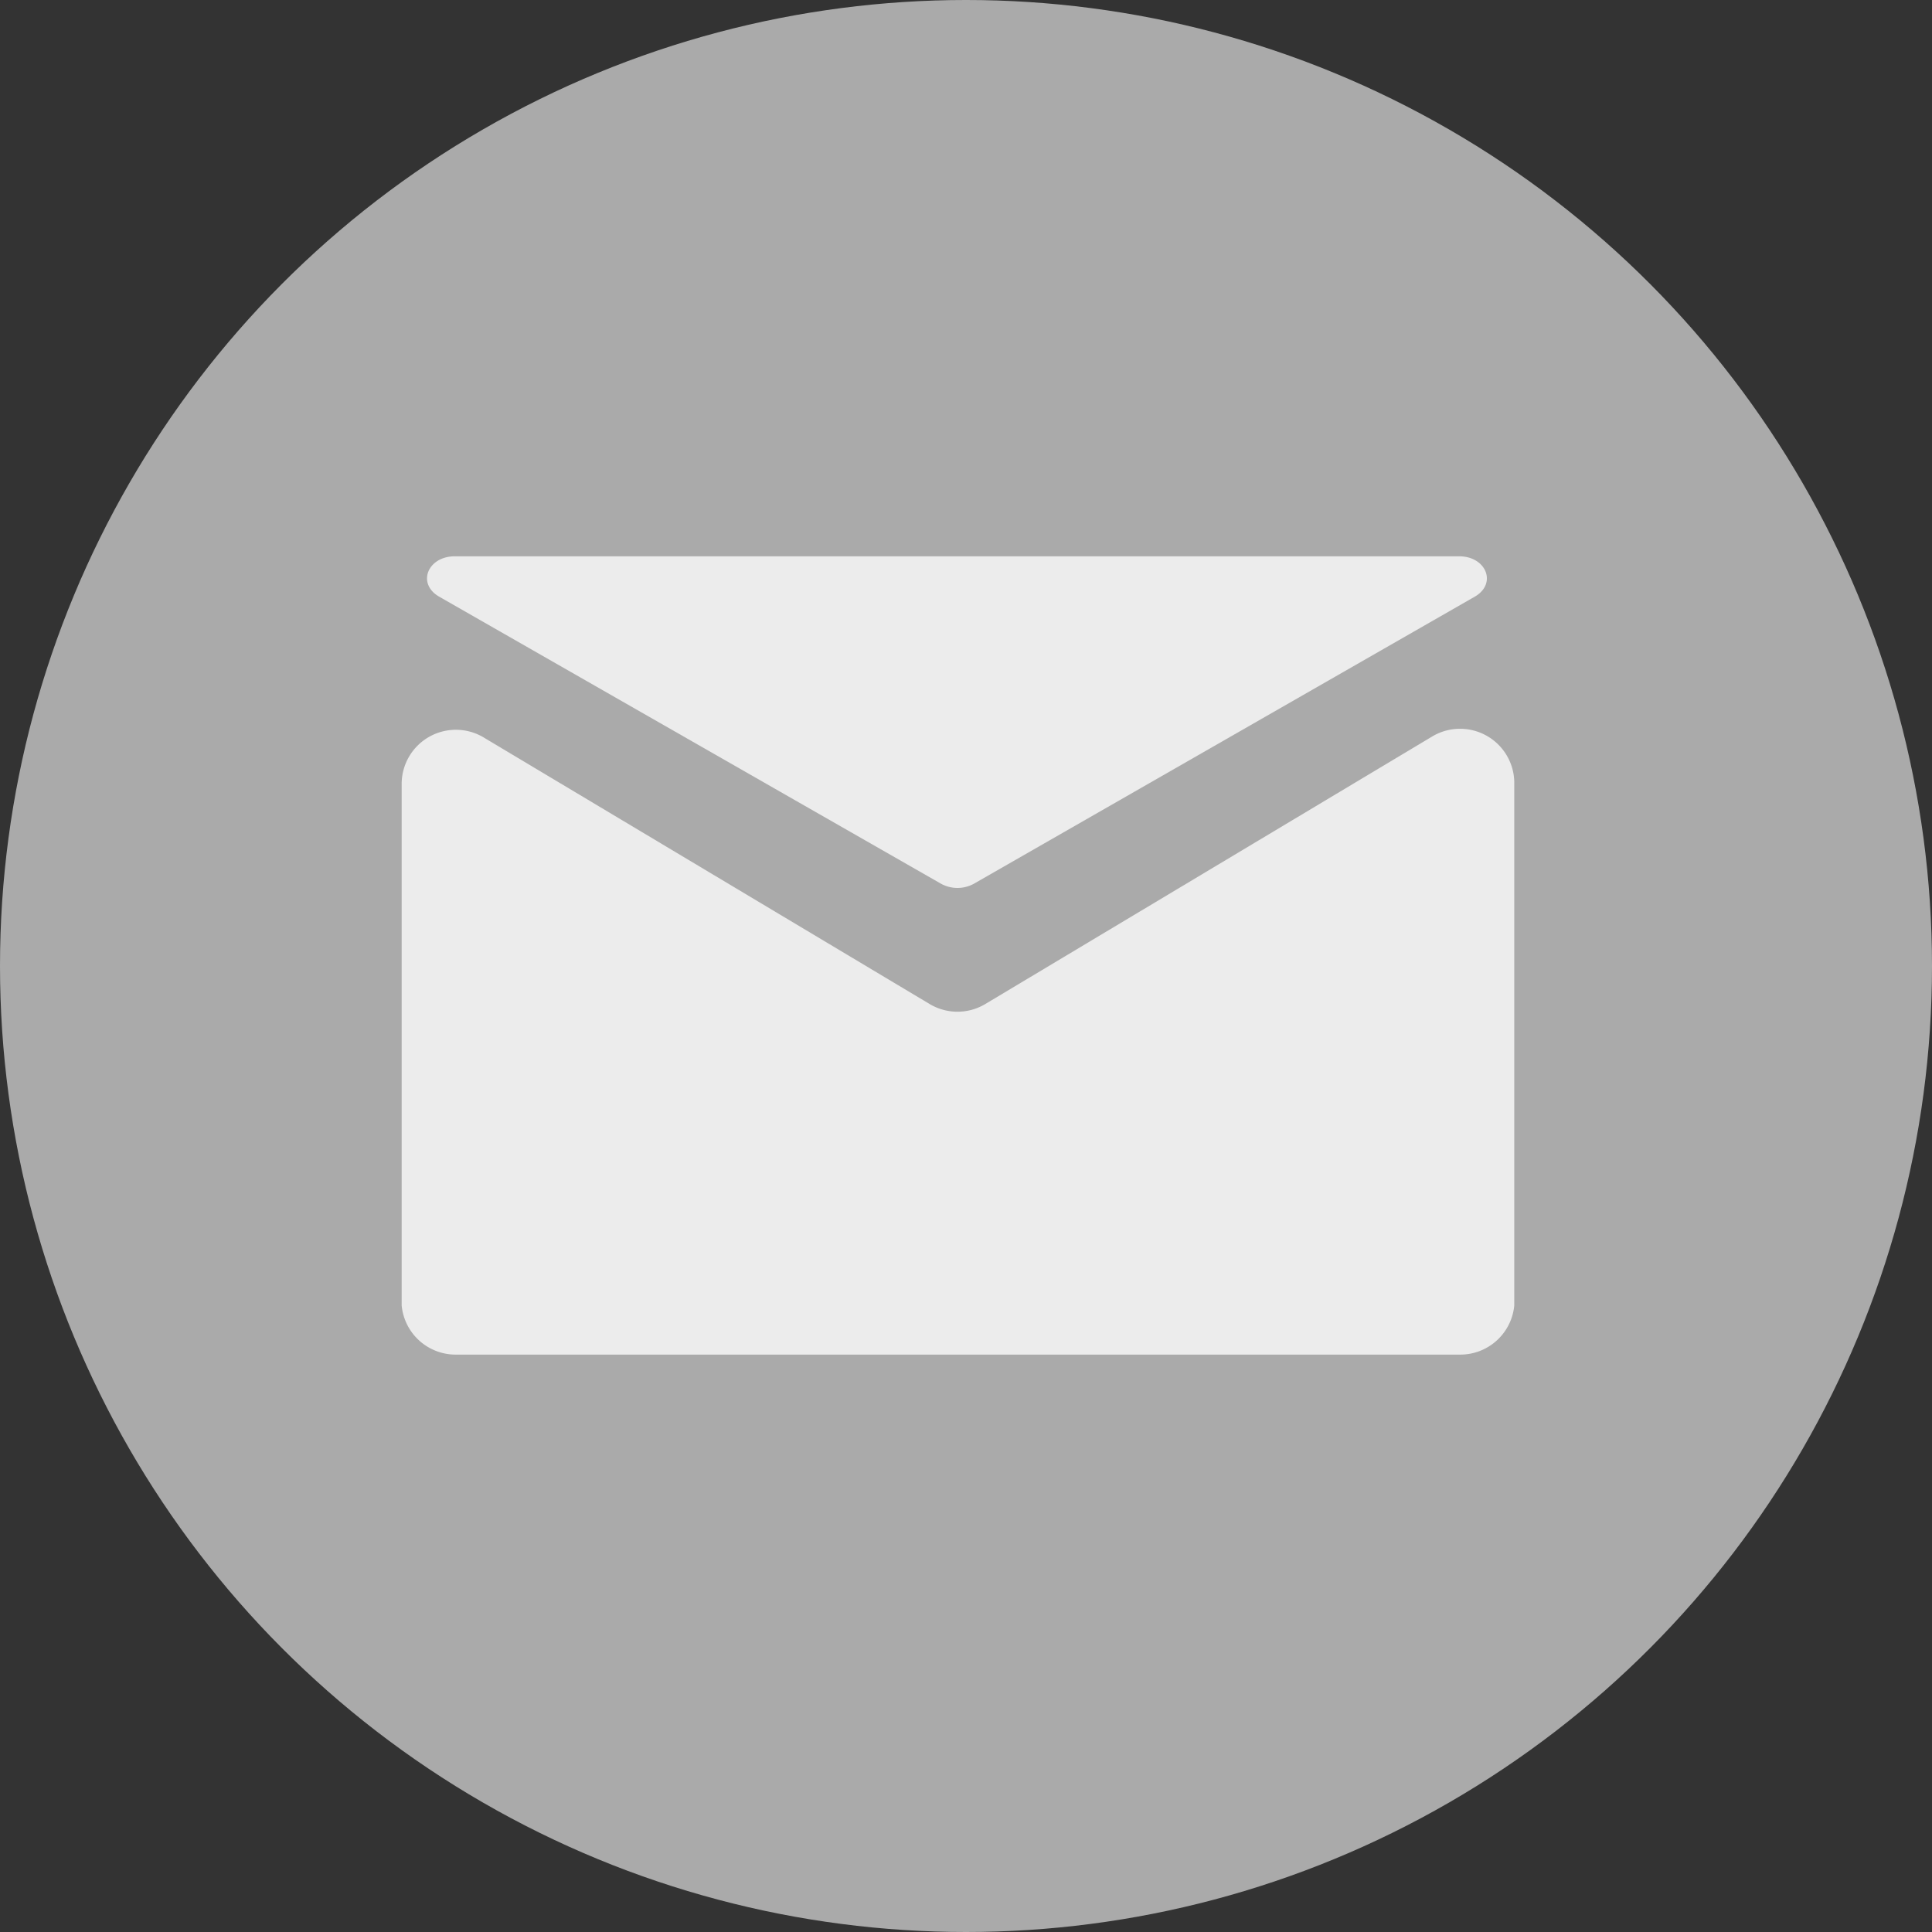 <svg xmlns="http://www.w3.org/2000/svg" width="19.24" height="19.24" viewBox="0 0 19.24 19.24">
  <rect x="0" y="0" width="19.24" height="19.24" fill="#333333" stroke="none"/>
  <defs>
    <style>
      .cls-1 {
        fill: #aaa;
      }

      .cls-2 {
        fill: #ececec;
      }
    </style>
  </defs>
  <title>Risorsa 75</title>
  <g id="Livello_2" data-name="Livello 2">
    <g id="ICONE">
      <g id="EMAIL">
        <circle class="cls-1" cx="9.62" cy="9.62" r="9.62"/>
        <path class="cls-2" d="M14.54,13.49h-10A.54.54,0,0,1,4,13V7.8a.54.54,0,0,1,.81-.46L9.26,10a.54.54,0,0,0,.55,0l4.46-2.67a.54.54,0,0,1,.81.46V13A.54.54,0,0,1,14.54,13.49Z"/>
        <path class="cls-2" d="M9.37,8.8l-5-2.86c-.22-.13-.11-.4.16-.4h10c.27,0,.38.27.16.4L9.7,8.8A.34.34,0,0,1,9.37,8.8Z"/>
      </g>
    </g>
  </g>
</svg>
